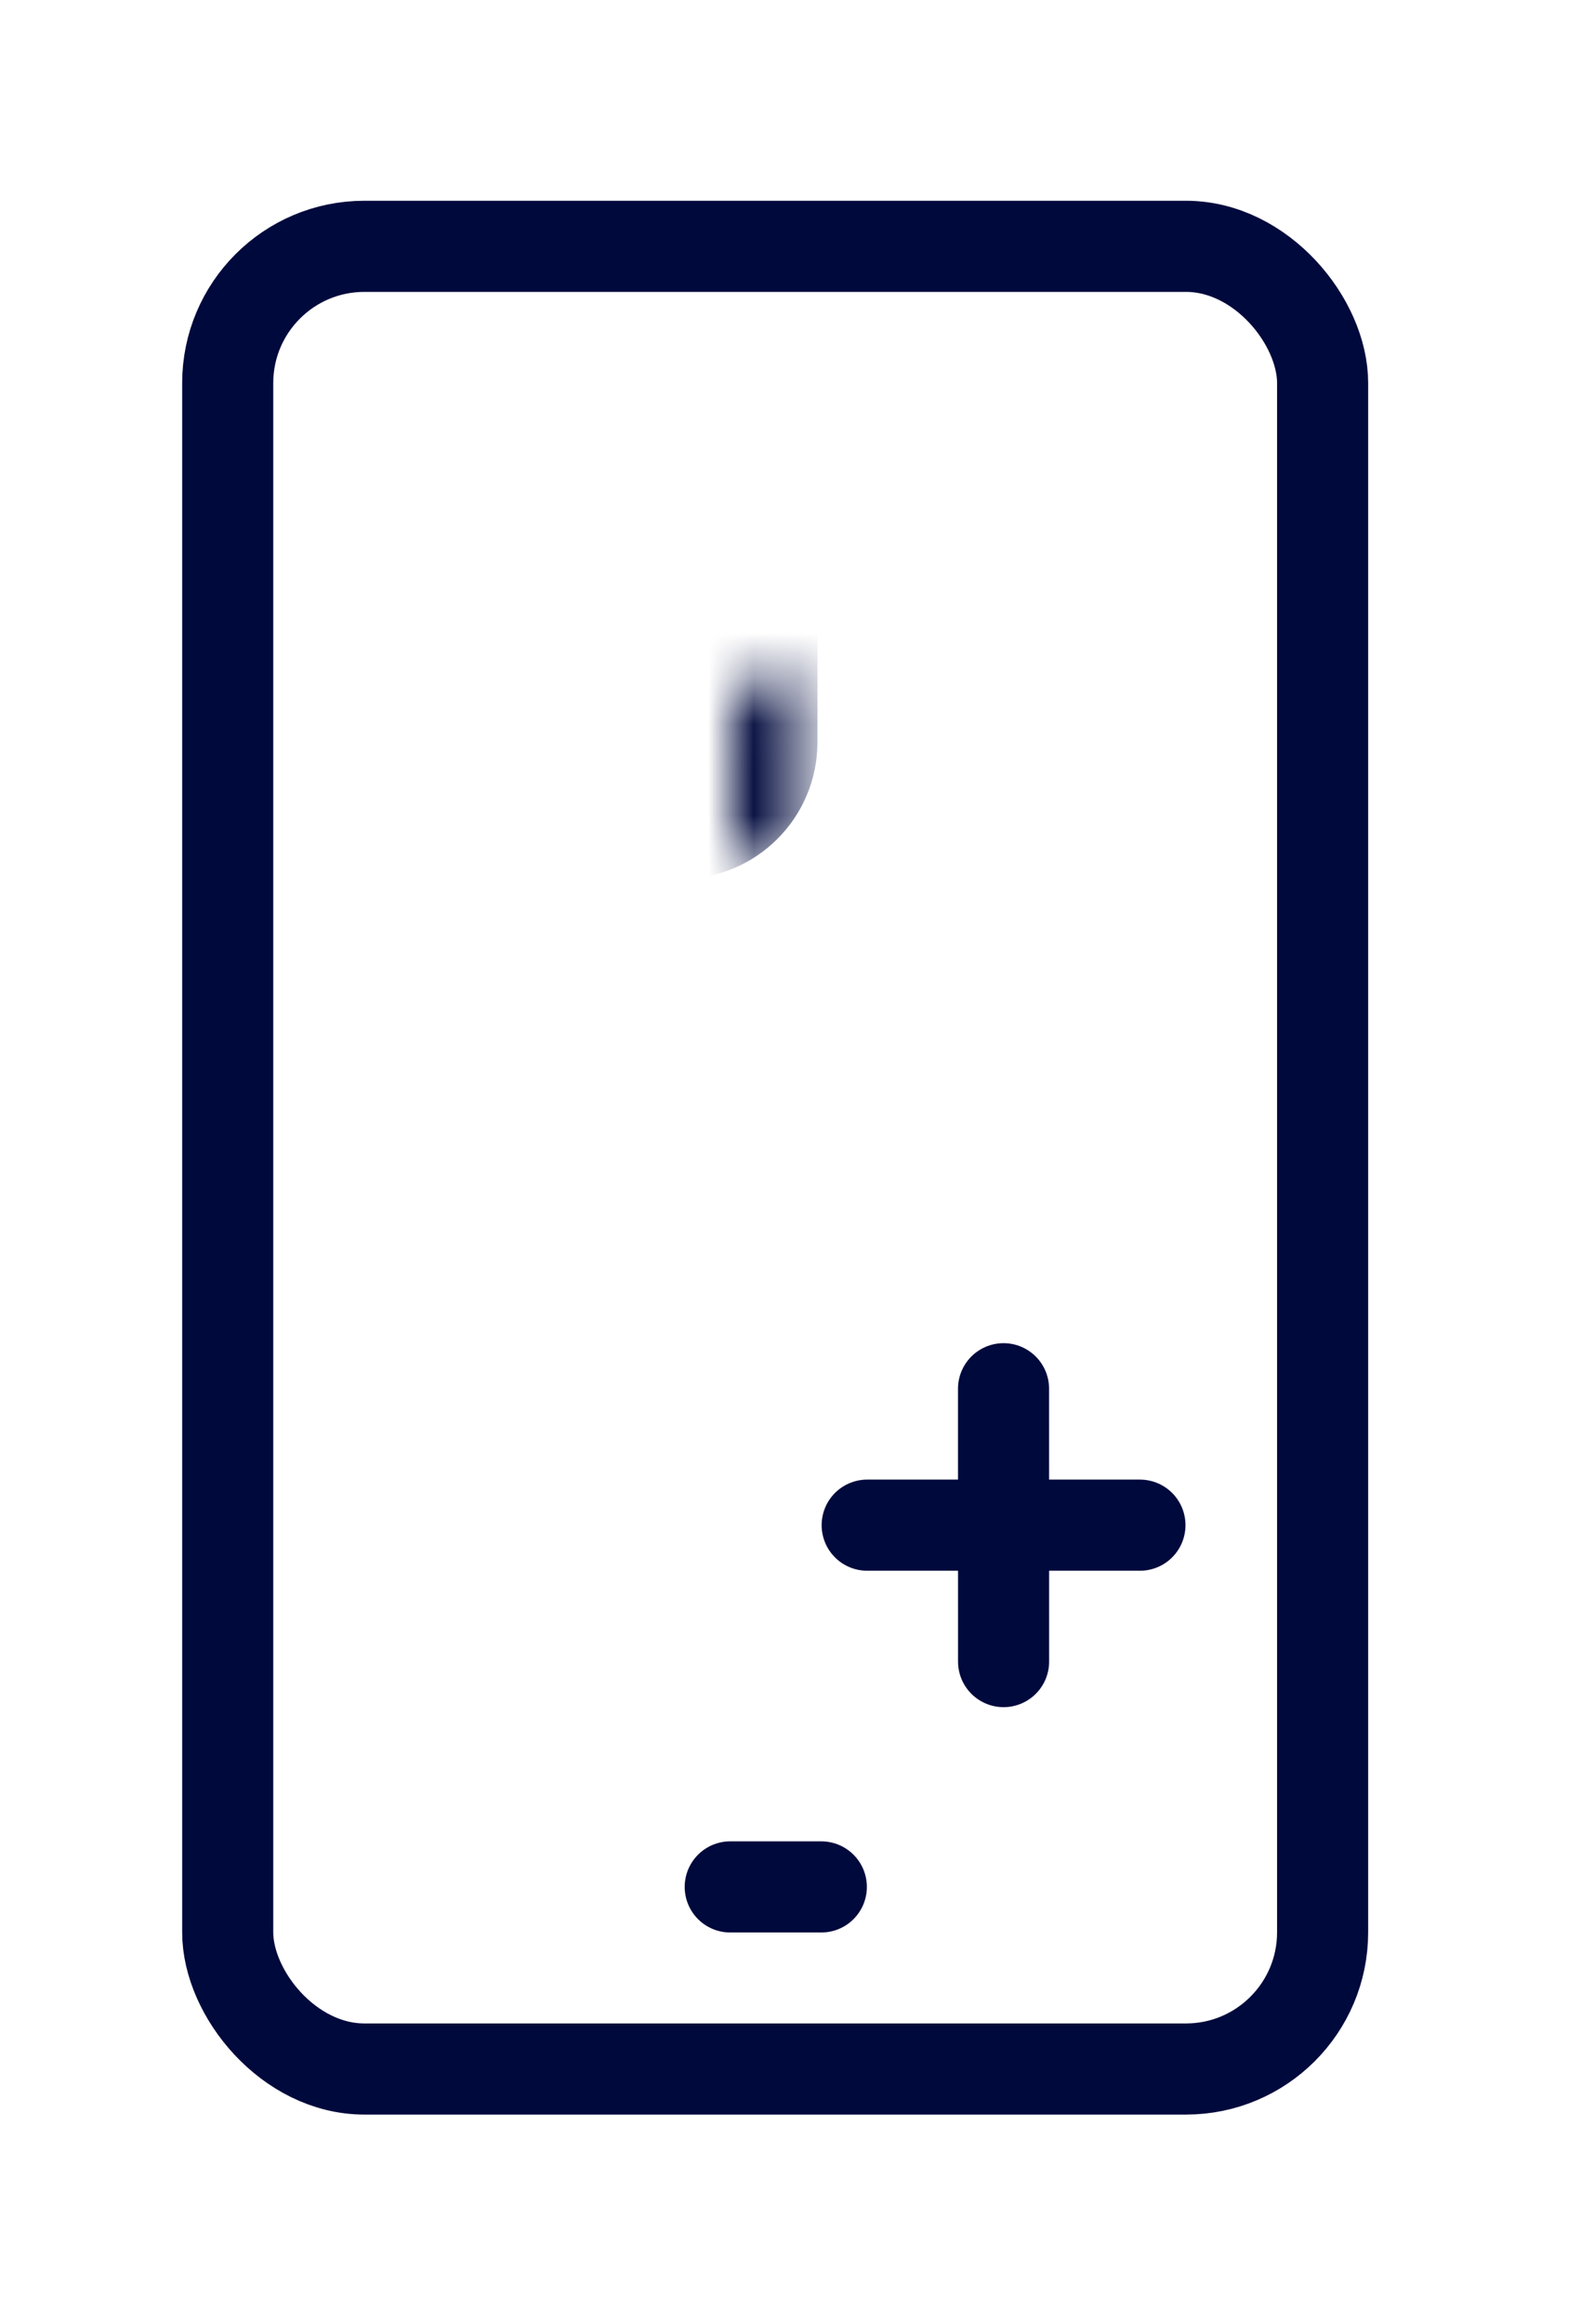 <svg width="35" height="51" viewBox="0 0 35 51" fill="none" xmlns="http://www.w3.org/2000/svg">
<g filter="url(#filter0_d_64_7723)">
<rect x="5" y="1.406" width="24.041" height="40" rx="3" stroke="#00093C" stroke-width="2"/>
<path d="M16.034 37.41H18.034" stroke="#00093C" stroke-width="2" stroke-linecap="round"/>
<path d="M19.041 29.471L25.03 29.471" stroke="#00093C" stroke-width="2" stroke-linecap="round"/>
<path d="M22.035 26.477L22.036 32.465" stroke="#00093C" stroke-width="2" stroke-linecap="round"/>
<mask id="path-5-inside-1_64_7723" fill="white">
<rect x="8.047" y="5.387" width="7.902" height="7.902" rx="1"/>
</mask>
<rect x="8.047" y="5.387" width="7.902" height="7.902" rx="1" stroke="#00093C" stroke-width="4" mask="url(#path-5-inside-1_64_7723)"/>
<mask id="path-6-inside-2_64_7723" fill="white">
<rect x="18.034" y="5.387" width="8.004" height="8.004" rx="1"/>
</mask>
<rect x="18.034" y="5.387" width="8.004" height="8.004" rx="1" stroke="#00093C" stroke-width="4" mask="url(#path-6-inside-2_64_7723)"/>
<mask id="path-7-inside-3_64_7723" fill="white">
<rect x="8.047" y="15.453" width="7.902" height="7.902" rx="1"/>
</mask>
<rect x="8.047" y="15.453" width="7.902" height="7.902" rx="1" stroke="#00093C" stroke-width="4" mask="url(#path-7-inside-3_64_7723)"/>
<mask id="path-8-inside-4_64_7723" fill="white">
<rect x="18.034" y="15.453" width="8.004" height="8.004" rx="1"/>
</mask>
<rect x="18.034" y="15.453" width="8.004" height="8.004" rx="1" stroke="#00093C" stroke-width="4" mask="url(#path-8-inside-4_64_7723)"/>
<mask id="path-9-inside-5_64_7723" fill="white">
<rect x="8.047" y="25.52" width="7.902" height="7.902" rx="1"/>
</mask>
<rect x="8.047" y="25.52" width="7.902" height="7.902" rx="1" stroke="#00093C" stroke-width="4" mask="url(#path-9-inside-5_64_7723)"/>
</g>
<defs>
<filter id="filter0_d_64_7723" x="0" y="0.406" width="34.041" height="50" filterUnits="userSpaceOnUse" color-interpolation-filters="sRGB">
<feFlood flood-opacity="0" result="BackgroundImageFix"/>
<feColorMatrix in="SourceAlpha" type="matrix" values="0 0 0 0 0 0 0 0 0 0 0 0 0 0 0 0 0 0 127 0" result="hardAlpha"/>
<feOffset dy="4"/>
<feGaussianBlur stdDeviation="2"/>
<feComposite in2="hardAlpha" operator="out"/>
<feColorMatrix type="matrix" values="0 0 0 0 0 0 0 0 0 0 0 0 0 0 0 0 0 0 0.25 0"/>
<feBlend mode="normal" in2="BackgroundImageFix" result="effect1_dropShadow_64_7723"/>
<feBlend mode="normal" in="SourceGraphic" in2="effect1_dropShadow_64_7723" result="shape"/>
</filter>
</defs>
</svg>
